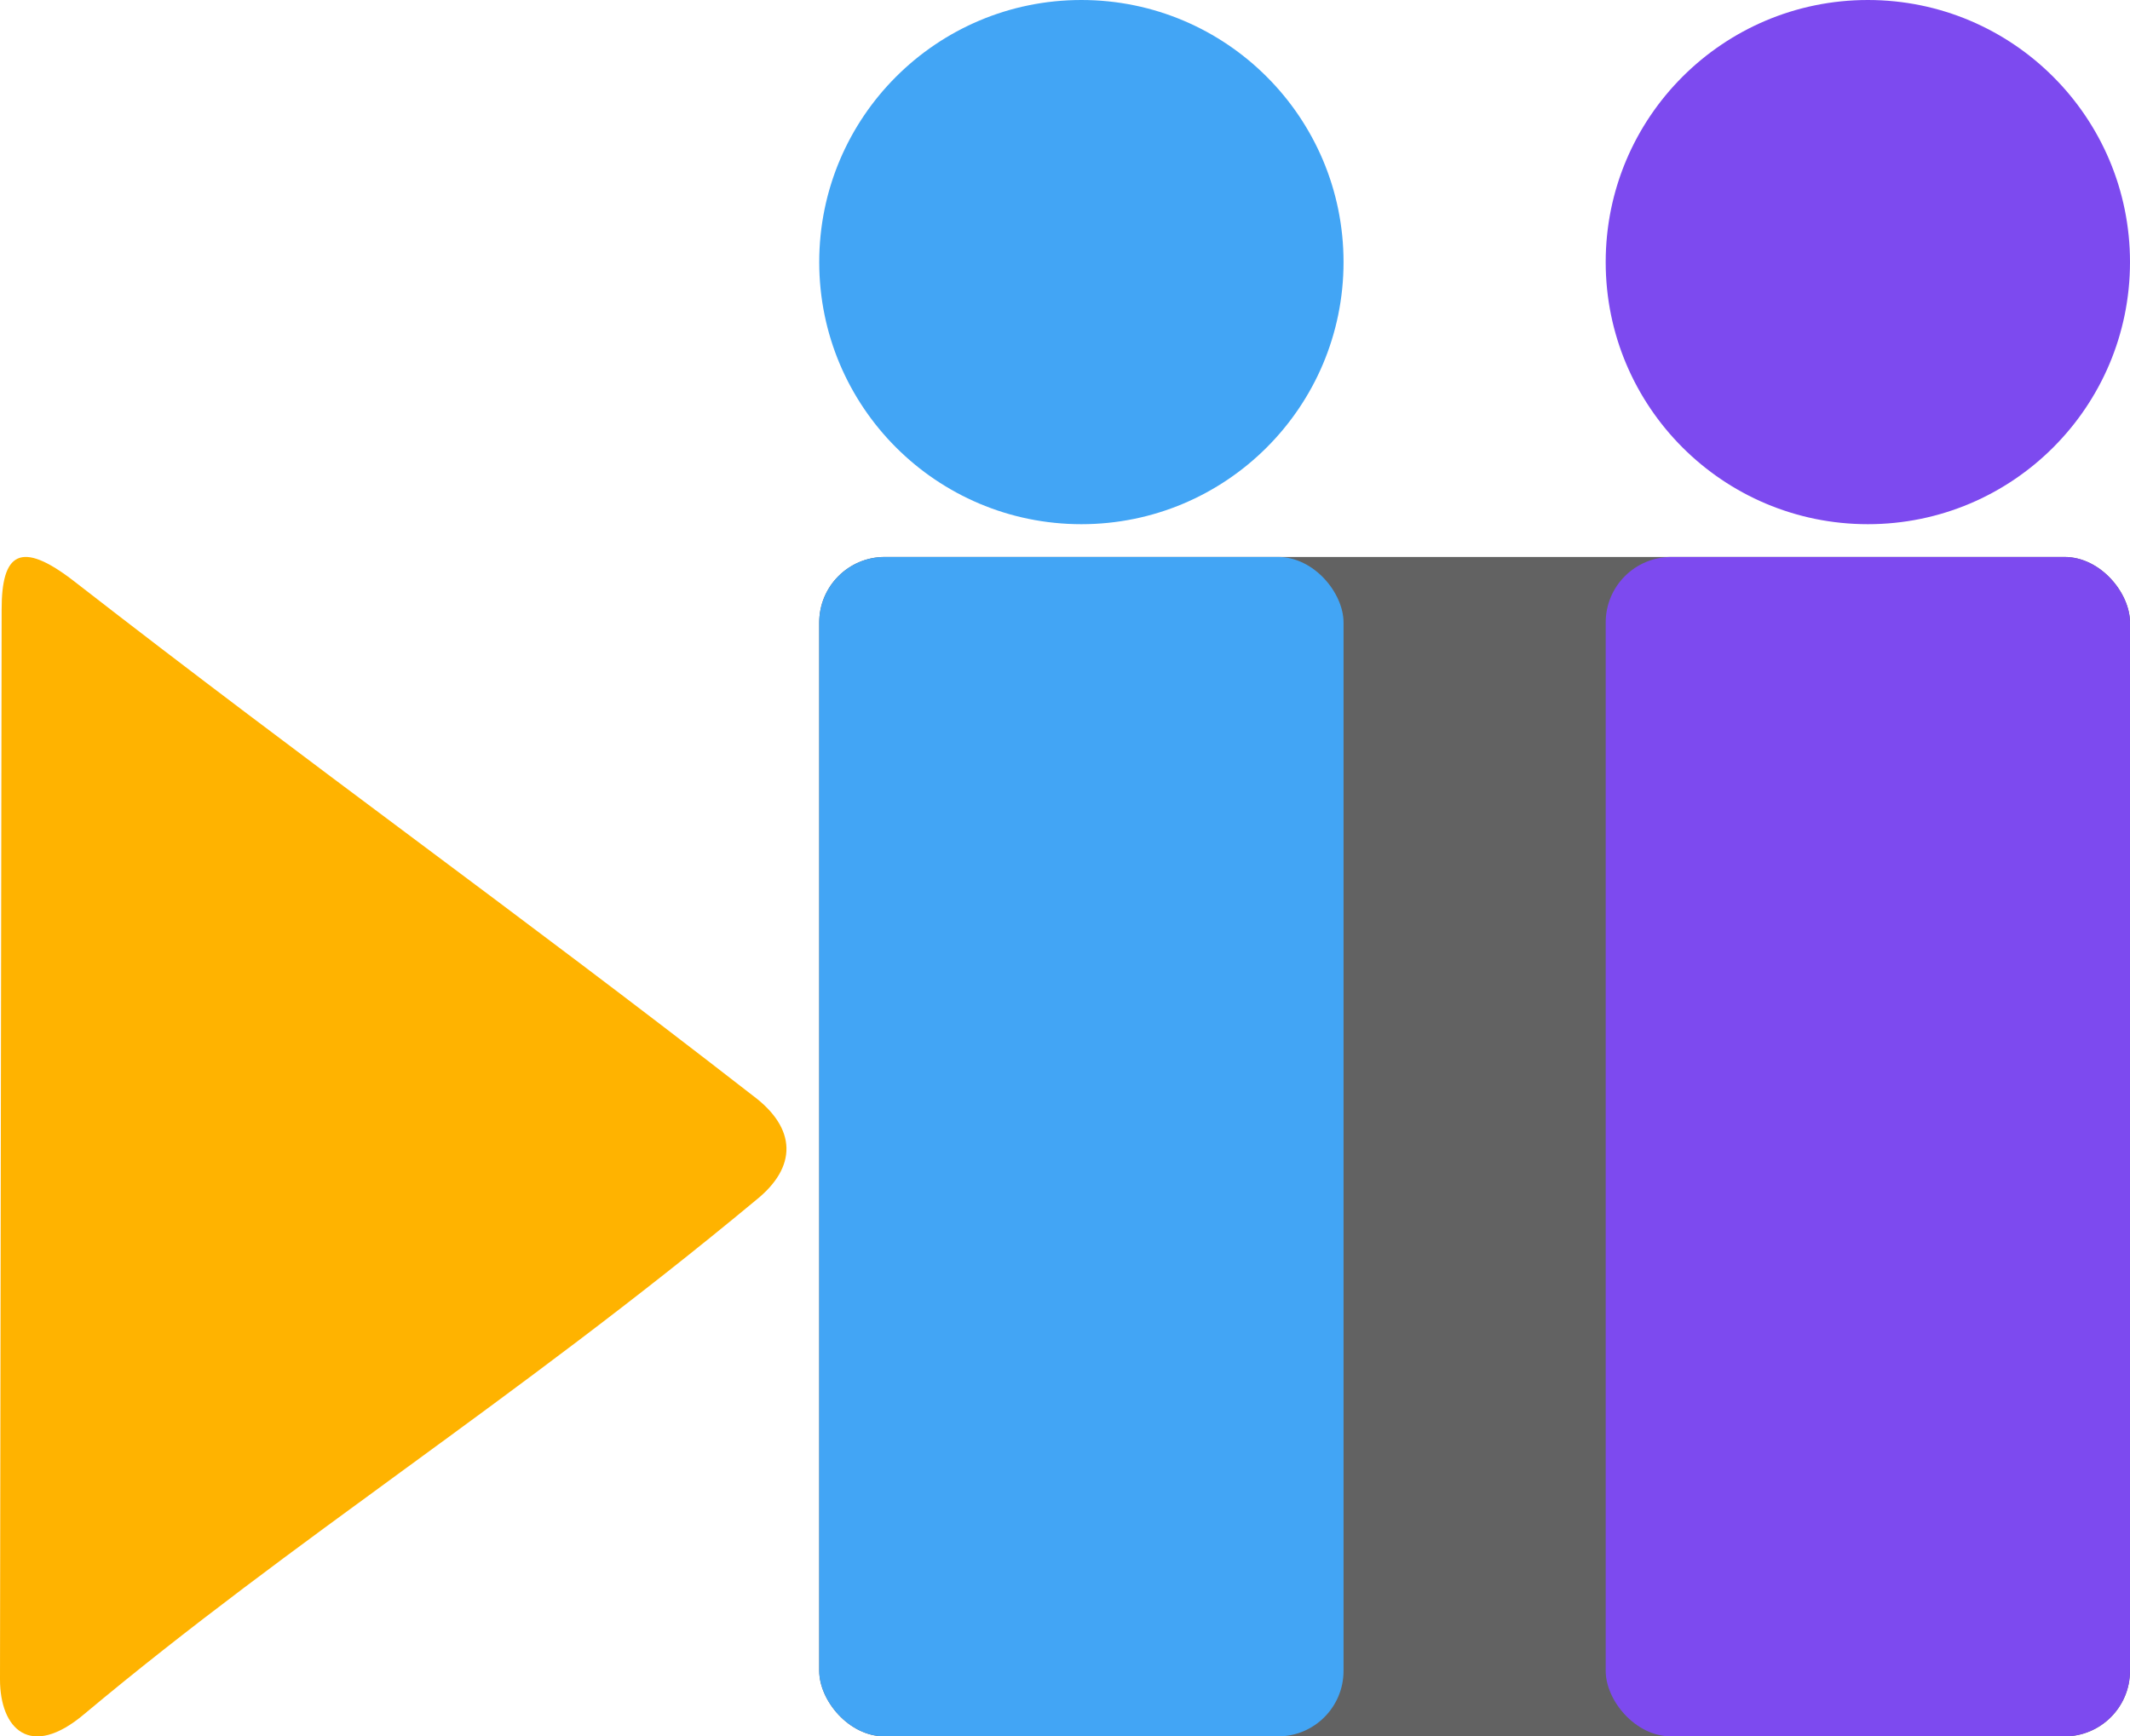 <svg width="162.5mm" height="132.5mm" version="1.1" viewBox="0 0 162.5 132.5" xmlns="http://www.w3.org/2000/svg" xmlns:cc="http://creativecommons.org/ns#" xmlns:dc="http://purl.org/dc/elements/1.1/" xmlns:osb="http://www.openswatchbook.org/uri/2009/osb" xmlns:rdf="http://www.w3.org/1999/02/22-rdf-syntax-ns#" xmlns:xlink="http://www.w3.org/1999/xlink">
<g transform="translate(0,-164.5)">
<rect x="62.5" y="207" width="100" height="90" rx="5" ry="5" fill="#626262"/>
<rect x="122.5" y="207" width="40" height="90" rx="5" ry="5" fill="#7d4aef"/>
<circle cx="142.5" cy="184.5" r="20" fill="#7d4aef"/>
<rect x="62.5" y="207" width="40" height="90" rx="5" ry="5" fill="#42a5f5"/>
<circle cx="82.5" cy="184.5" r="20" fill="#42a5f5"/>
<path d="m57.659 256.09c-18.587 15.436-35.318 25.885-51.233 39.209-4.117 3.48-6.426 1.13-6.426-2.654l0.125-81.626c-0.006-4.279 1.398-5.376 5.546-2.151 18.288 14.22 33.45 24.996 51.738 39.216 3.409 2.523 3.415 5.484 0.25 8.005z" fill="#ffb300"/>
</g>
</svg>
